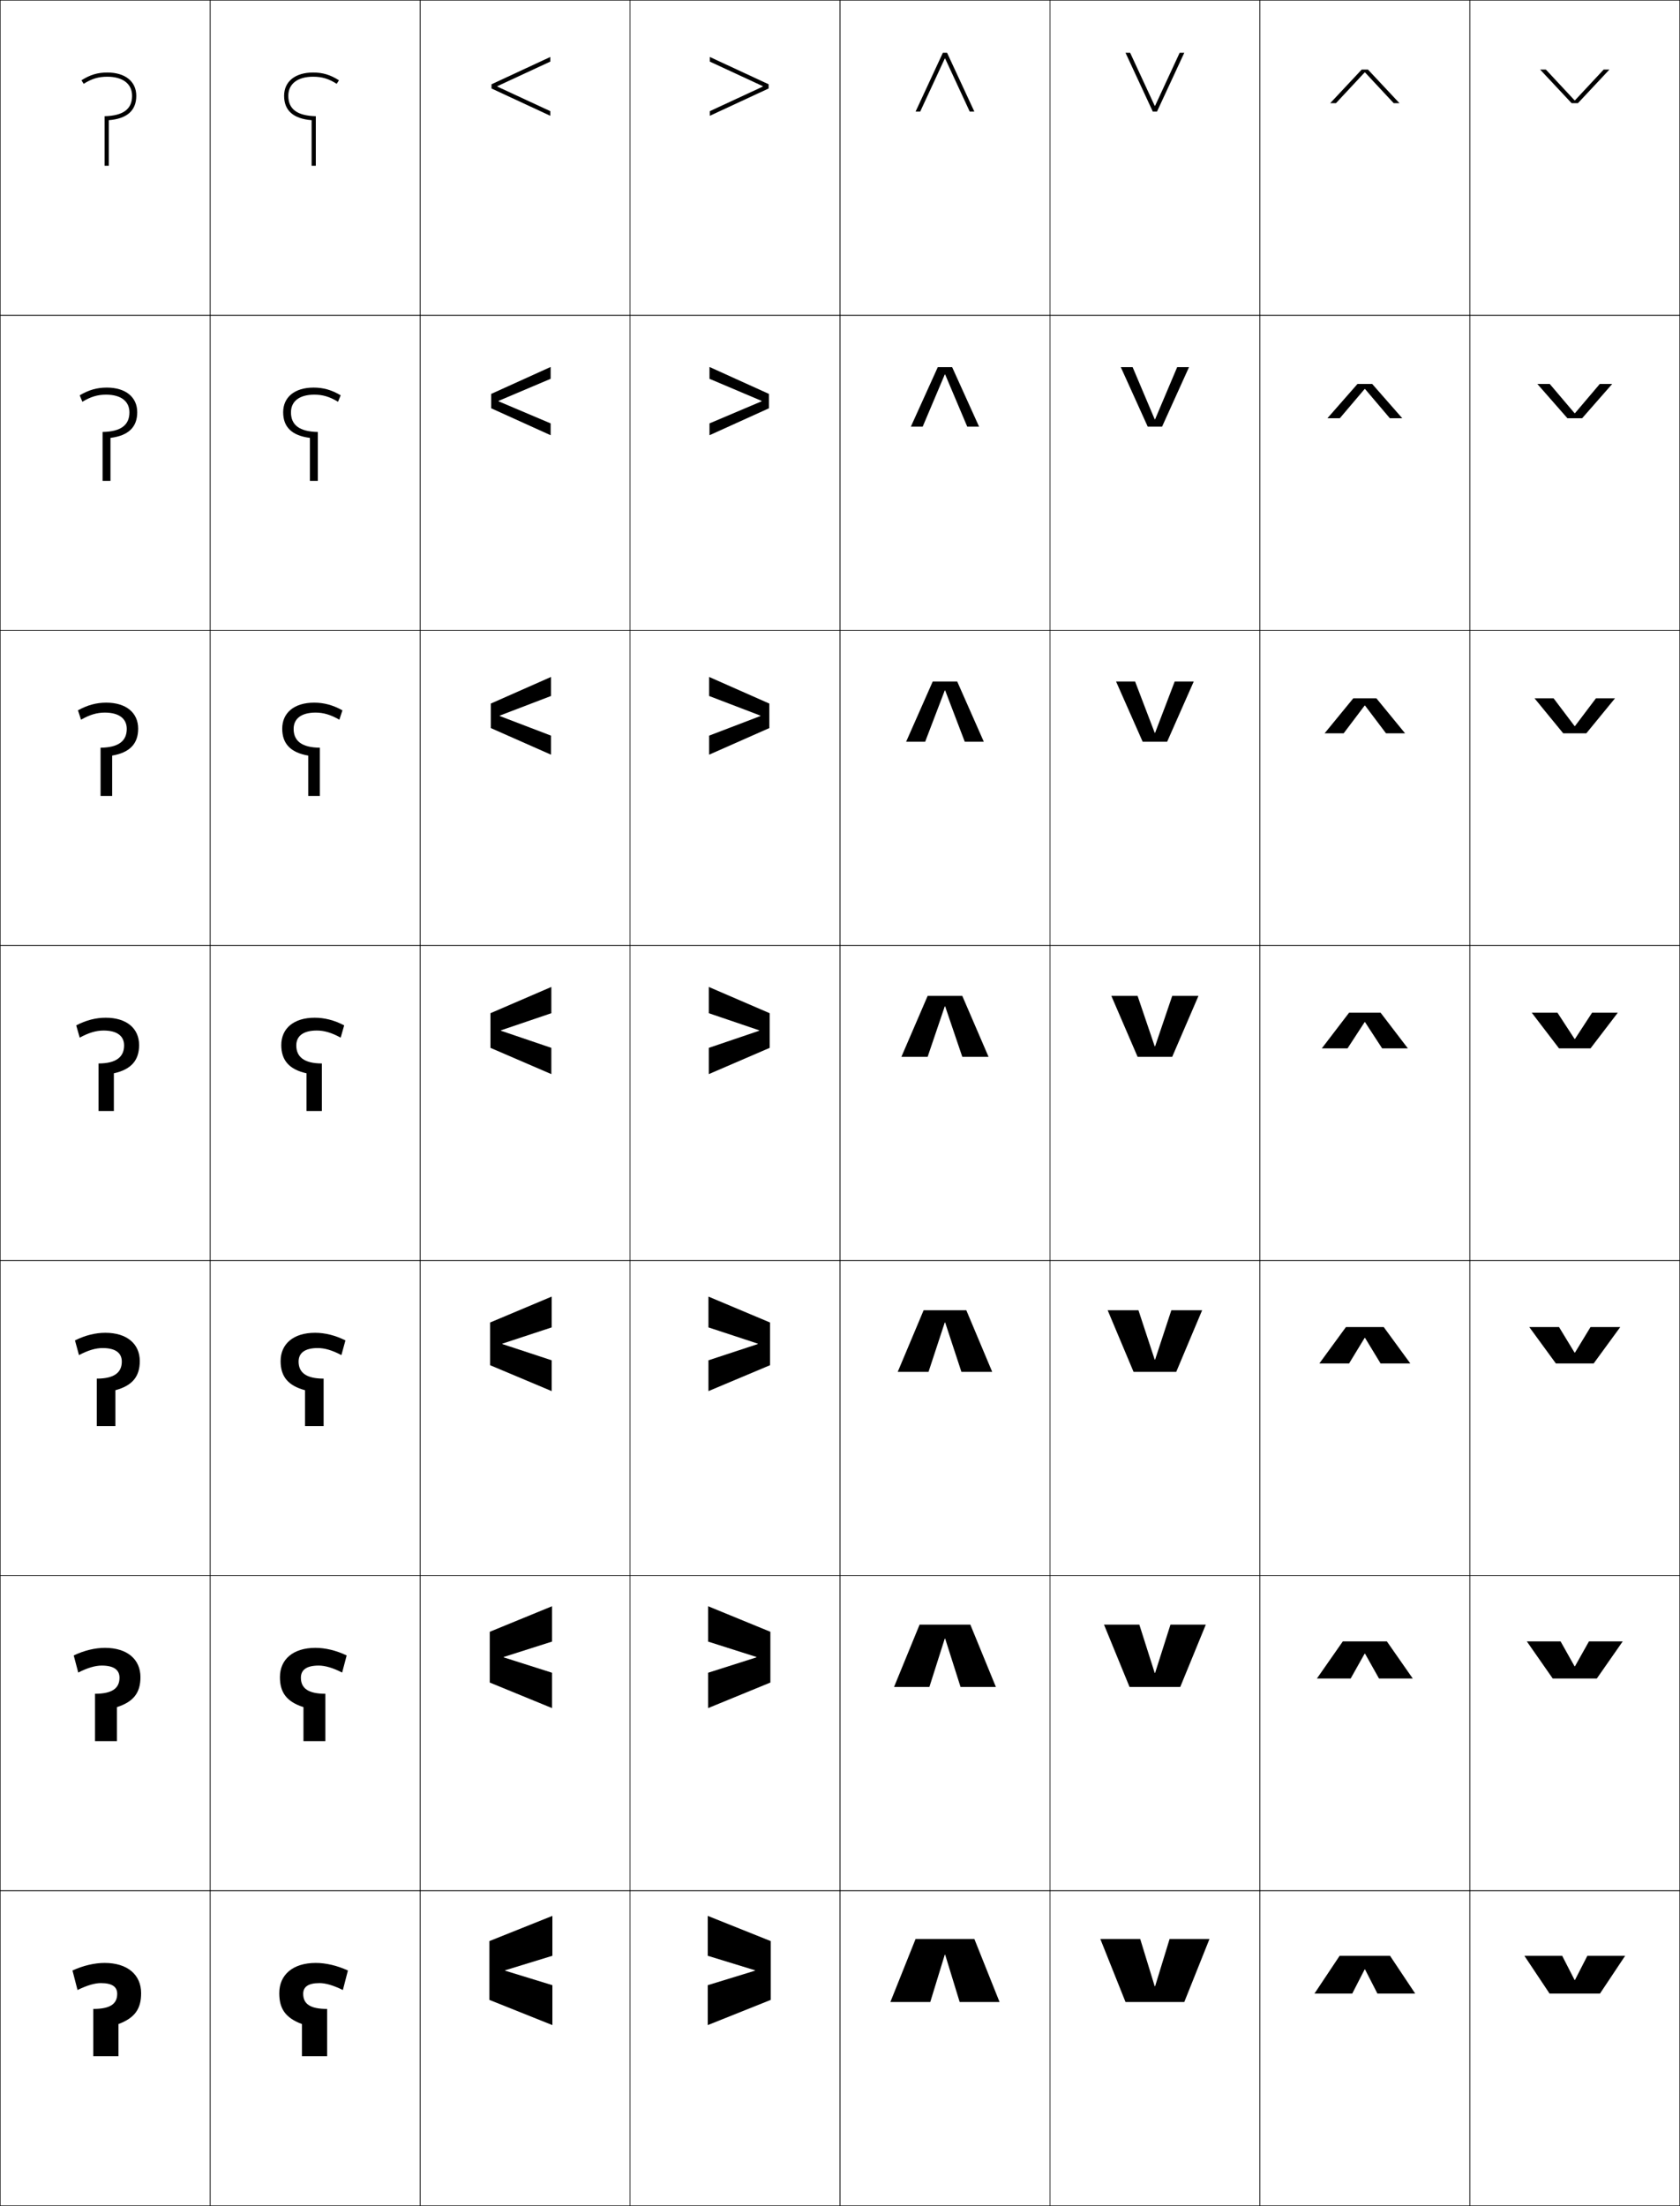 <?xml version="1.0" encoding="utf-8"?>
<!-- Generator: Adobe Illustrator 11 Build 225, SVG Export Plug-In . SVG Version: 6.0.0 Build 78)  -->
<!DOCTYPE svg PUBLIC "-//W3C//DTD SVG 1.0//EN"    "http://www.w3.org/TR/2001/REC-SVG-20010904/DTD/svg10.dtd">
<svg  xmlns="http://www.w3.org/2000/svg" xmlns:xlink="http://www.w3.org/1999/xlink" xmlns:a="http://ns.adobe.com/AdobeSVGViewerExtensions/3.0/"
	 width="800.25" height="1050.25" viewBox="0 0 800.25 1050.25" overflow="visible" enable-background="new 0 0 800.25 1050.25"
	 xml:space="preserve">
		<g id="レイヤー1">
			<g>
				<rect x="0.125" y="0.125" fill="none" stroke="#000000" stroke-width="0.25" width="100" height="150"/> 
				<rect x="100.125" y="0.125" fill="none" stroke="#000000" stroke-width="0.25" width="100" height="150"/> 
				<rect x="200.125" y="0.125" fill="none" stroke="#000000" stroke-width="0.25" width="100" height="150"/> 
				<rect x="300.125" y="0.125" fill="none" stroke="#000000" stroke-width="0.25" width="100" height="150"/> 
				<rect x="400.125" y="0.125" fill="none" stroke="#000000" stroke-width="0.25" width="100" height="150"/> 
				<rect x="500.125" y="0.125" fill="none" stroke="#000000" stroke-width="0.25" width="100" height="150"/> 
				<rect x="600.125" y="0.125" fill="none" stroke="#000000" stroke-width="0.25" width="100" height="150"/> 
				<rect x="0.125" y="150.125" fill="none" stroke="#000000" stroke-width="0.25" width="100" height="150"/> 
				<rect x="100.125" y="150.125" fill="none" stroke="#000000" stroke-width="0.25" width="100" height="150"/> 
				<rect x="200.125" y="150.125" fill="none" stroke="#000000" stroke-width="0.25" width="100" height="150"/> 
				<rect x="300.125" y="150.125" fill="none" stroke="#000000" stroke-width="0.25" width="100" height="150"/> 
				<rect x="400.125" y="150.125" fill="none" stroke="#000000" stroke-width="0.25" width="100" height="150"/> 
				<rect x="500.125" y="150.125" fill="none" stroke="#000000" stroke-width="0.25" width="100" height="150"/> 
				<rect x="600.125" y="150.125" fill="none" stroke="#000000" stroke-width="0.25" width="100" height="150"/> 
				<rect x="0.125" y="300.125" fill="none" stroke="#000000" stroke-width="0.25" width="100" height="150"/> 
				<rect x="100.125" y="300.125" fill="none" stroke="#000000" stroke-width="0.25" width="100" height="150"/> 
				<rect x="200.125" y="300.125" fill="none" stroke="#000000" stroke-width="0.25" width="100" height="150"/> 
				<rect x="300.125" y="300.125" fill="none" stroke="#000000" stroke-width="0.25" width="100" height="150"/> 
				<rect x="400.125" y="300.125" fill="none" stroke="#000000" stroke-width="0.25" width="100" height="150"/> 
				<rect x="500.125" y="300.125" fill="none" stroke="#000000" stroke-width="0.25" width="100" height="150"/> 
				<rect x="600.125" y="300.125" fill="none" stroke="#000000" stroke-width="0.25" width="100" height="150"/> 
				<rect x="0.125" y="450.125" fill="none" stroke="#000000" stroke-width="0.25" width="100" height="150"/> 
				<rect x="100.125" y="450.125" fill="none" stroke="#000000" stroke-width="0.25" width="100" height="150"/> 
				<rect x="200.125" y="450.125" fill="none" stroke="#000000" stroke-width="0.25" width="100" height="150"/> 
				<rect x="300.125" y="450.125" fill="none" stroke="#000000" stroke-width="0.25" width="100" height="150"/> 
				<rect x="400.125" y="450.125" fill="none" stroke="#000000" stroke-width="0.25" width="100" height="150"/> 
				<rect x="500.125" y="450.125" fill="none" stroke="#000000" stroke-width="0.25" width="100" height="150"/> 
				<rect x="600.125" y="450.125" fill="none" stroke="#000000" stroke-width="0.25" width="100" height="150"/> 
				<rect x="0.125" y="600.125" fill="none" stroke="#000000" stroke-width="0.25" width="100" height="150"/> 
				<rect x="100.125" y="600.125" fill="none" stroke="#000000" stroke-width="0.25" width="100" height="150"/> 
				<rect x="200.125" y="600.125" fill="none" stroke="#000000" stroke-width="0.25" width="100" height="150"/> 
				<rect x="300.125" y="600.125" fill="none" stroke="#000000" stroke-width="0.25" width="100" height="150"/> 
				<rect x="400.125" y="600.125" fill="none" stroke="#000000" stroke-width="0.25" width="100" height="150"/> 
				<rect x="500.125" y="600.125" fill="none" stroke="#000000" stroke-width="0.25" width="100" height="150"/> 
				<rect x="600.125" y="600.125" fill="none" stroke="#000000" stroke-width="0.25" width="100" height="150"/> 
				<rect x="0.125" y="750.125" fill="none" stroke="#000000" stroke-width="0.25" width="100" height="150"/> 
				<rect x="100.125" y="750.125" fill="none" stroke="#000000" stroke-width="0.25" width="100" height="150"/> 
				<rect x="200.125" y="750.125" fill="none" stroke="#000000" stroke-width="0.25" width="100" height="150"/> 
				<rect x="300.125" y="750.125" fill="none" stroke="#000000" stroke-width="0.25" width="100" height="150"/> 
				<rect x="400.125" y="750.125" fill="none" stroke="#000000" stroke-width="0.25" width="100" height="150"/> 
				<rect x="500.125" y="750.125" fill="none" stroke="#000000" stroke-width="0.25" width="100" height="150"/> 
				<rect x="600.125" y="750.125" fill="none" stroke="#000000" stroke-width="0.25" width="100" height="150"/> 
				<rect x="0.125" y="900.125" fill="none" stroke="#000000" stroke-width="0.25" width="100" height="150"/> 
				<rect x="100.125" y="900.125" fill="none" stroke="#000000" stroke-width="0.25" width="100" height="150"/> 
				<rect x="200.125" y="900.125" fill="none" stroke="#000000" stroke-width="0.25" width="100" height="150"/> 
				<rect x="300.125" y="900.125" fill="none" stroke="#000000" stroke-width="0.25" width="100" height="150"/> 
				<rect x="400.125" y="900.125" fill="none" stroke="#000000" stroke-width="0.25" width="100" height="150"/> 
				<rect x="500.125" y="900.125" fill="none" stroke="#000000" stroke-width="0.25" width="100" height="150"/> 
				<rect x="600.125" y="900.125" fill="none" stroke="#000000" stroke-width="0.25" width="100" height="150"/> 
				<rect x="700.125" y="0.125" fill="none" stroke="#000000" stroke-width="0.25" width="100" height="150"/> 
				<rect x="700.125" y="150.125" fill="none" stroke="#000000" stroke-width="0.25" width="100" height="150"/> 
				<rect x="700.125" y="300.125" fill="none" stroke="#000000" stroke-width="0.25" width="100" height="150"/> 
				<rect x="700.125" y="450.125" fill="none" stroke="#000000" stroke-width="0.25" width="100" height="150"/> 
				<rect x="700.125" y="600.125" fill="none" stroke="#000000" stroke-width="0.25" width="100" height="150"/> 
				<rect x="700.125" y="750.125" fill="none" stroke="#000000" stroke-width="0.25" width="100" height="150"/> 
				<rect x="700.125" y="900.125" fill="none" stroke="#000000" stroke-width="0.25" width="100" height="150"/> 
			</g>
			<g>
				<path d="M49.825,934.525c-4.715,0-10.127,1.229-15.3,3.601l2.399,9.3
					c4.599-2.279,8.341-3.3,11.101-3.3c5.58,0,7.8,1.896,7.8,5.1
					c0,4.799-3.289,7.2-11.4,7.2v22.5h12v-15.3
					c7.847-2.939,10.8-7.277,10.8-14.7
					C67.225,940.223,60.817,934.525,49.825,934.525z"/>
				<path d="M50.004,784.525c-4.699,0-9.856,1.206-14.886,3.613l2.156,8.149
					c4.514-2.313,8.191-3.329,11.181-3.329c5.9,0,8.466,2.147,8.466,5.766
					c0,5.037-3.474,7.659-11.659,7.659v22.542h10.433v-16.181
					c7.986-2.563,11.208-6.921,11.208-14.278
					C66.904,790.021,60.652,784.525,50.004,784.525z"/>
				<path d="M50.184,634.525c-4.684,0-9.584,1.185-14.472,3.626l1.912,6.998
					c4.429-2.348,8.042-3.357,11.261-3.357c6.221,0,9.133,2.397,9.133,6.433
					c0,5.275-3.659,8.116-11.917,8.116v22.585h8.866v-17.062
					c8.126-2.188,11.617-6.563,11.617-13.855
					C66.584,639.821,60.487,634.525,50.184,634.525z"/>
				<path d="M50.363,484.525c-4.668,0-9.312,1.162-14.059,3.639l1.668,5.848
					c4.345-2.382,7.893-3.387,11.342-3.387c6.542,0,9.8,2.648,9.8,7.1
					c0,5.513-3.844,8.574-12.175,8.574v22.627h7.299v-17.942
					c8.266-1.812,12.025-6.206,12.025-13.434
					C66.264,489.62,60.322,484.525,50.363,484.525z"/>
				<path d="M50.615,334.525c-4.647,0-8.933,1.132-13.479,3.657l1.468,4.462
					c4.18-2.399,7.597-3.386,11.312-3.386c6.824,0,10.466,2.9,10.466,7.767
					c0,5.75-3.93,8.877-12.483,8.949v22.952h5.532v-19.198
					c8.407-1.438,12.384-5.663,12.384-12.819
					C65.815,339.339,60.091,334.525,50.615,334.525z"/>
				<path d="M50.867,184.525c-4.626,0-8.554,1.101-12.9,3.675l1.268,3.076
					c4.016-2.417,7.301-3.384,11.283-3.384c7.106,0,11.133,3.15,11.133,8.433
					c0,5.99-4.017,9.181-12.792,9.325v23.276H52.625v-20.453
					c8.547-1.064,12.742-5.121,12.742-12.206
					C65.367,189.059,59.861,184.525,50.867,184.525z"/>
				<path d="M64.918,45.625c0-6.847-5.287-11.1-13.8-11.1
					c-4.604,0-8.174,1.07-12.321,3.693l1.068,1.69
					c3.852-2.435,7.006-3.383,11.253-3.383c7.389,0,11.8,3.402,11.8,9.1
					c0,6.228-4.103,9.484-13.1,9.7v23.6h2V57.218
					C60.506,56.528,64.918,52.64,64.918,45.625z"/>
			</g>
			<g>
				<path d="M150.425,934.525c4.715,0,10.127,1.229,15.3,3.601l-2.399,9.3
					c-4.599-2.279-8.341-3.3-11.101-3.3c-5.58,0-7.8,1.896-7.8,5.1
					c0,4.799,3.289,7.2,11.4,7.2v22.5h-12v-15.3
					c-7.847-2.939-10.8-7.277-10.8-14.7
					C133.025,940.223,139.433,934.525,150.425,934.525z"/>
				<path d="M150.245,784.525c4.699,0,9.855,1.206,14.886,3.613l-2.155,8.149
					c-4.514-2.313-8.191-3.329-11.181-3.329c-5.9,0-8.466,2.147-8.466,5.766
					c0,5.037,3.474,7.659,11.658,7.659v22.542h-10.433v-16.181
					c-7.986-2.563-11.208-6.921-11.208-14.278
					C133.345,790.021,139.597,784.525,150.245,784.525z"/>
				<path d="M150.066,634.525c4.684,0,9.584,1.185,14.473,3.626l-1.912,6.998
					c-4.429-2.348-8.042-3.357-11.261-3.357c-6.221,0-9.133,2.397-9.133,6.433
					c0,5.275,3.659,8.116,11.917,8.116v22.585h-8.866v-17.062
					c-8.126-2.188-11.617-6.563-11.617-13.855
					C133.666,639.821,139.763,634.525,150.066,634.525z"/>
				<path d="M149.887,484.525c4.668,0,9.312,1.162,14.059,3.639l-1.668,5.848
					c-4.345-2.382-7.893-3.387-11.342-3.387c-6.542,0-9.8,2.648-9.8,7.1
					c0,5.513,3.844,8.574,12.175,8.574v22.627h-7.299v-17.942
					c-8.266-1.812-12.025-6.206-12.025-13.434
					C133.986,489.62,139.928,484.525,149.887,484.525z"/>
				<path d="M149.635,334.525c4.647,0,8.933,1.132,13.479,3.657l-1.468,4.462
					c-4.181-2.399-7.597-3.386-11.312-3.386c-6.824,0-10.467,2.9-10.467,7.767
					c0,5.75,3.93,8.877,12.483,8.949v22.952h-5.532v-19.198
					c-8.407-1.438-12.384-5.663-12.384-12.819
					C134.435,339.339,140.158,334.525,149.635,334.525z"/>
				<path d="M149.383,184.525c4.626,0,8.554,1.101,12.9,3.675l-1.268,3.076
					c-4.016-2.417-7.301-3.384-11.283-3.384c-7.106,0-11.133,3.15-11.133,8.433
					c0,5.99,4.016,9.181,12.791,9.325v23.276H147.625v-20.453
					c-8.547-1.064-12.742-5.121-12.742-12.206
					C134.883,189.059,140.389,184.525,149.383,184.525z"/>
				<path d="M135.332,45.625c0-6.847,5.287-11.1,13.8-11.1
					c4.604,0,8.174,1.07,12.321,3.693l-1.068,1.69
					c-3.852-2.435-7.006-3.383-11.253-3.383c-7.389,0-11.8,3.402-11.8,9.1
					c0,6.228,4.103,9.484,13.1,9.7v23.6h-2V57.218
					C139.744,56.528,135.332,52.64,135.332,45.625z"/>
			</g>
			<g>
				<polygon points="450.225,930.624 457.125,953.124 476.125,953.124 464.125,923.124 436.125,923.124 
					424.125,953.124 443.125,953.124 450.025,930.624 "/>
				<polygon points="450.225,780.124 457.541,803.124 474.375,803.124 462.208,773.458 
					438.041,773.458 425.875,803.124 442.708,803.124 450.025,780.124 "/>
				<polygon points="450.225,629.625 457.958,653.125 472.625,653.125 460.292,623.791 439.958,623.791 
					427.625,653.125 442.292,653.125 450.025,629.625 "/>
				<polygon points="450.225,479.125 458.375,503.125 470.875,503.125 458.375,474.125 441.875,474.125 429.375,503.125 
					441.875,503.125 450.025,479.125 "/>
				<polygon points="450.225,328.715 459.557,353.125 468.625,353.125 455.958,324.458 
					444.292,324.458 431.625,353.125 440.693,353.125 450.025,328.715 "/>
				<polygon points="450.225,178.305 460.738,203.125 466.375,203.125 453.542,174.792 
					446.708,174.792 433.875,203.125 439.512,203.125 450.025,178.305 "/>
				<polygon points="450.225,27.896 461.92,53.125 464.125,53.125 451.125,25.125 449.125,25.125 436.125,53.125 
					438.33,53.125 450.025,27.896 "/>
			</g>
			<g>
				<polygon points="550.025,50.354 538.33,25.125 536.125,25.125 549.125,53.125 551.125,53.125 564.125,25.125 
					561.92,25.125 550.225,50.354 "/>
				<polygon points="550.025,199.611 539.512,174.792 533.875,174.792 546.708,203.125 
					553.541,203.125 566.375,174.792 560.738,174.792 550.225,199.611 "/>
				<polygon points="550.025,348.868 540.693,324.458 531.625,324.458 544.292,353.125 
					555.958,353.125 568.625,324.458 559.557,324.458 550.225,348.868 "/>
				<polygon points="550.025,498.125 541.875,474.125 529.375,474.125 541.875,503.125 558.375,503.125 570.875,474.125 
					558.375,474.125 550.225,498.125 "/>
				<polygon points="550.025,647.291 542.291,623.791 527.625,623.791 539.958,653.124 
					560.291,653.124 572.625,623.791 557.958,623.791 550.225,647.291 "/>
				<polygon points="550.025,796.458 542.708,773.458 525.875,773.458 538.042,803.124 
					562.208,803.124 574.375,773.458 557.542,773.458 550.225,796.458 "/>
				<polygon points="550.025,945.624 543.125,923.124 524.125,923.124 536.125,953.124 564.125,953.124 
					576.125,923.124 557.125,923.124 550.225,945.624 "/>
			</g>
			<g>
				<polygon points="240.625,938.024 263.125,931.124 263.125,912.124 233.125,924.124 233.125,952.124 
					263.125,964.124 263.125,945.124 240.625,938.224 "/>
				<polygon points="239.958,788.858 262.958,781.541 262.958,764.707 233.291,776.874 
					233.291,801.041 262.958,813.207 262.958,796.374 239.958,789.058 "/>
				<polygon points="239.292,639.691 262.792,631.958 262.792,617.291 233.458,629.625 
					233.458,649.958 262.792,662.291 262.792,647.625 239.292,639.891 "/>
				<polygon points="238.625,490.525 262.625,482.375 262.625,469.875 233.625,482.375 233.625,498.875 262.625,511.375 
					262.625,498.875 238.625,490.725 "/>
				<polygon points="238.048,340.691 262.458,331.359 262.458,322.292 233.792,334.958 
					233.792,346.625 262.458,359.292 262.458,350.223 238.048,340.891 "/>
				<polygon points="237.472,190.859 262.292,180.345 262.292,174.708 233.958,187.542 
					233.958,194.375 262.292,207.208 262.292,201.572 237.472,191.058 "/>
				<polygon points="236.896,41.025 262.125,29.33 262.125,27.125 234.125,40.125 234.125,42.125 262.125,55.125 
					262.125,52.92 236.896,41.225 "/>
			</g>
			<g>
				<polygon points="359.625,938.024 337.125,931.124 337.125,912.124 367.125,924.124 367.125,952.124 
					337.125,964.124 337.125,945.124 359.625,938.224 "/>
				<polygon points="360.291,788.858 337.292,781.541 337.292,764.707 366.958,776.874 
					366.958,801.041 337.292,813.207 337.292,796.374 360.291,789.058 "/>
				<polygon points="360.958,639.691 337.458,631.958 337.458,617.291 366.792,629.625 
					366.792,649.958 337.458,662.291 337.458,647.625 360.958,639.891 "/>
				<polygon points="361.625,490.525 337.625,482.375 337.625,469.875 366.625,482.375 366.625,498.875 337.625,511.375 
					337.625,498.875 361.625,490.725 "/>
				<polygon points="362.201,340.691 337.792,331.359 337.792,322.292 366.458,334.958 
					366.458,346.625 337.792,359.292 337.792,350.223 362.201,340.891 "/>
				<polygon points="362.778,190.859 337.958,180.345 337.958,174.708 366.292,187.542 
					366.292,194.375 337.958,207.208 337.958,201.572 362.778,191.058 "/>
				<polygon points="363.354,41.025 338.125,29.33 338.125,27.125 366.125,40.125 366.125,42.125 338.125,55.125 
					338.125,52.92 363.354,41.225 "/>
			</g>
			<g>
				<polygon points="650.025,937.625 644.125,949.125 626.125,949.125 638.125,931.125 662.125,931.125 674.125,949.125 
					656.125,949.125 650.225,937.625 "/>
				<polygon points="650.025,787.291 643.375,799.125 627.291,799.125 639.625,781.458 660.625,781.458 
					672.958,799.125 656.875,799.125 650.225,787.291 "/>
				<polygon points="650.025,636.958 642.625,649.125 628.458,649.125 641.125,631.792 659.125,631.792 
					671.792,649.125 657.625,649.125 650.225,636.958 "/>
				<polygon points="650.025,486.625 641.875,499.125 629.625,499.125 642.625,482.125 657.625,482.125 670.625,499.125 
					658.375,499.125 650.225,486.625 "/>
				<polygon points="650.024,335.914 640.038,349.125 630.958,349.125 644.625,332.458 655.625,332.458 
					669.292,349.125 660.211,349.125 650.225,335.914 "/>
				<polygon points="650.024,185.204 638.202,199.125 632.292,199.125 646.625,182.792 653.625,182.792 
					667.958,199.125 662.048,199.125 650.225,185.204 "/>
				<polygon points="666.625,49.125 663.885,49.125 650.225,34.493 650.024,34.493 636.365,49.125 
					633.625,49.125 648.625,33.125 651.625,33.125 "/>
			</g>
			<g>
				<polygon points="750.225,942.625 756.125,931.125 774.125,931.125 762.125,949.125 738.125,949.125 726.125,931.125 
					744.125,931.125 750.025,942.625 "/>
				<polygon points="750.225,793.291 756.875,781.458 772.958,781.458 760.625,799.125 739.625,799.125 
					727.292,781.458 743.375,781.458 750.025,793.291 "/>
				<polygon points="750.225,643.958 757.625,631.792 771.792,631.792 759.125,649.125 741.125,649.125 
					728.458,631.792 742.625,631.792 750.025,643.958 "/>
				<polygon points="750.225,494.625 758.375,482.125 770.625,482.125 757.625,499.125 742.625,499.125 729.625,482.125 
					741.875,482.125 750.025,494.625 "/>
				<polygon points="769.291,332.458 755.625,349.125 744.625,349.125 730.958,332.458 740.038,332.458 
					750.025,345.669 750.225,345.669 760.212,332.458 "/>
				<polygon points="767.958,182.792 753.625,199.125 746.625,199.125 732.292,182.792 738.202,182.792 
					750.025,196.713 750.226,196.713 762.048,182.792 "/>
				<polygon points="733.625,33.125 736.365,33.125 750.025,47.757 750.226,47.757 763.885,33.125 
					766.625,33.125 751.625,49.125 748.625,49.125 "/>
			</g>
		</g>
	</svg>
